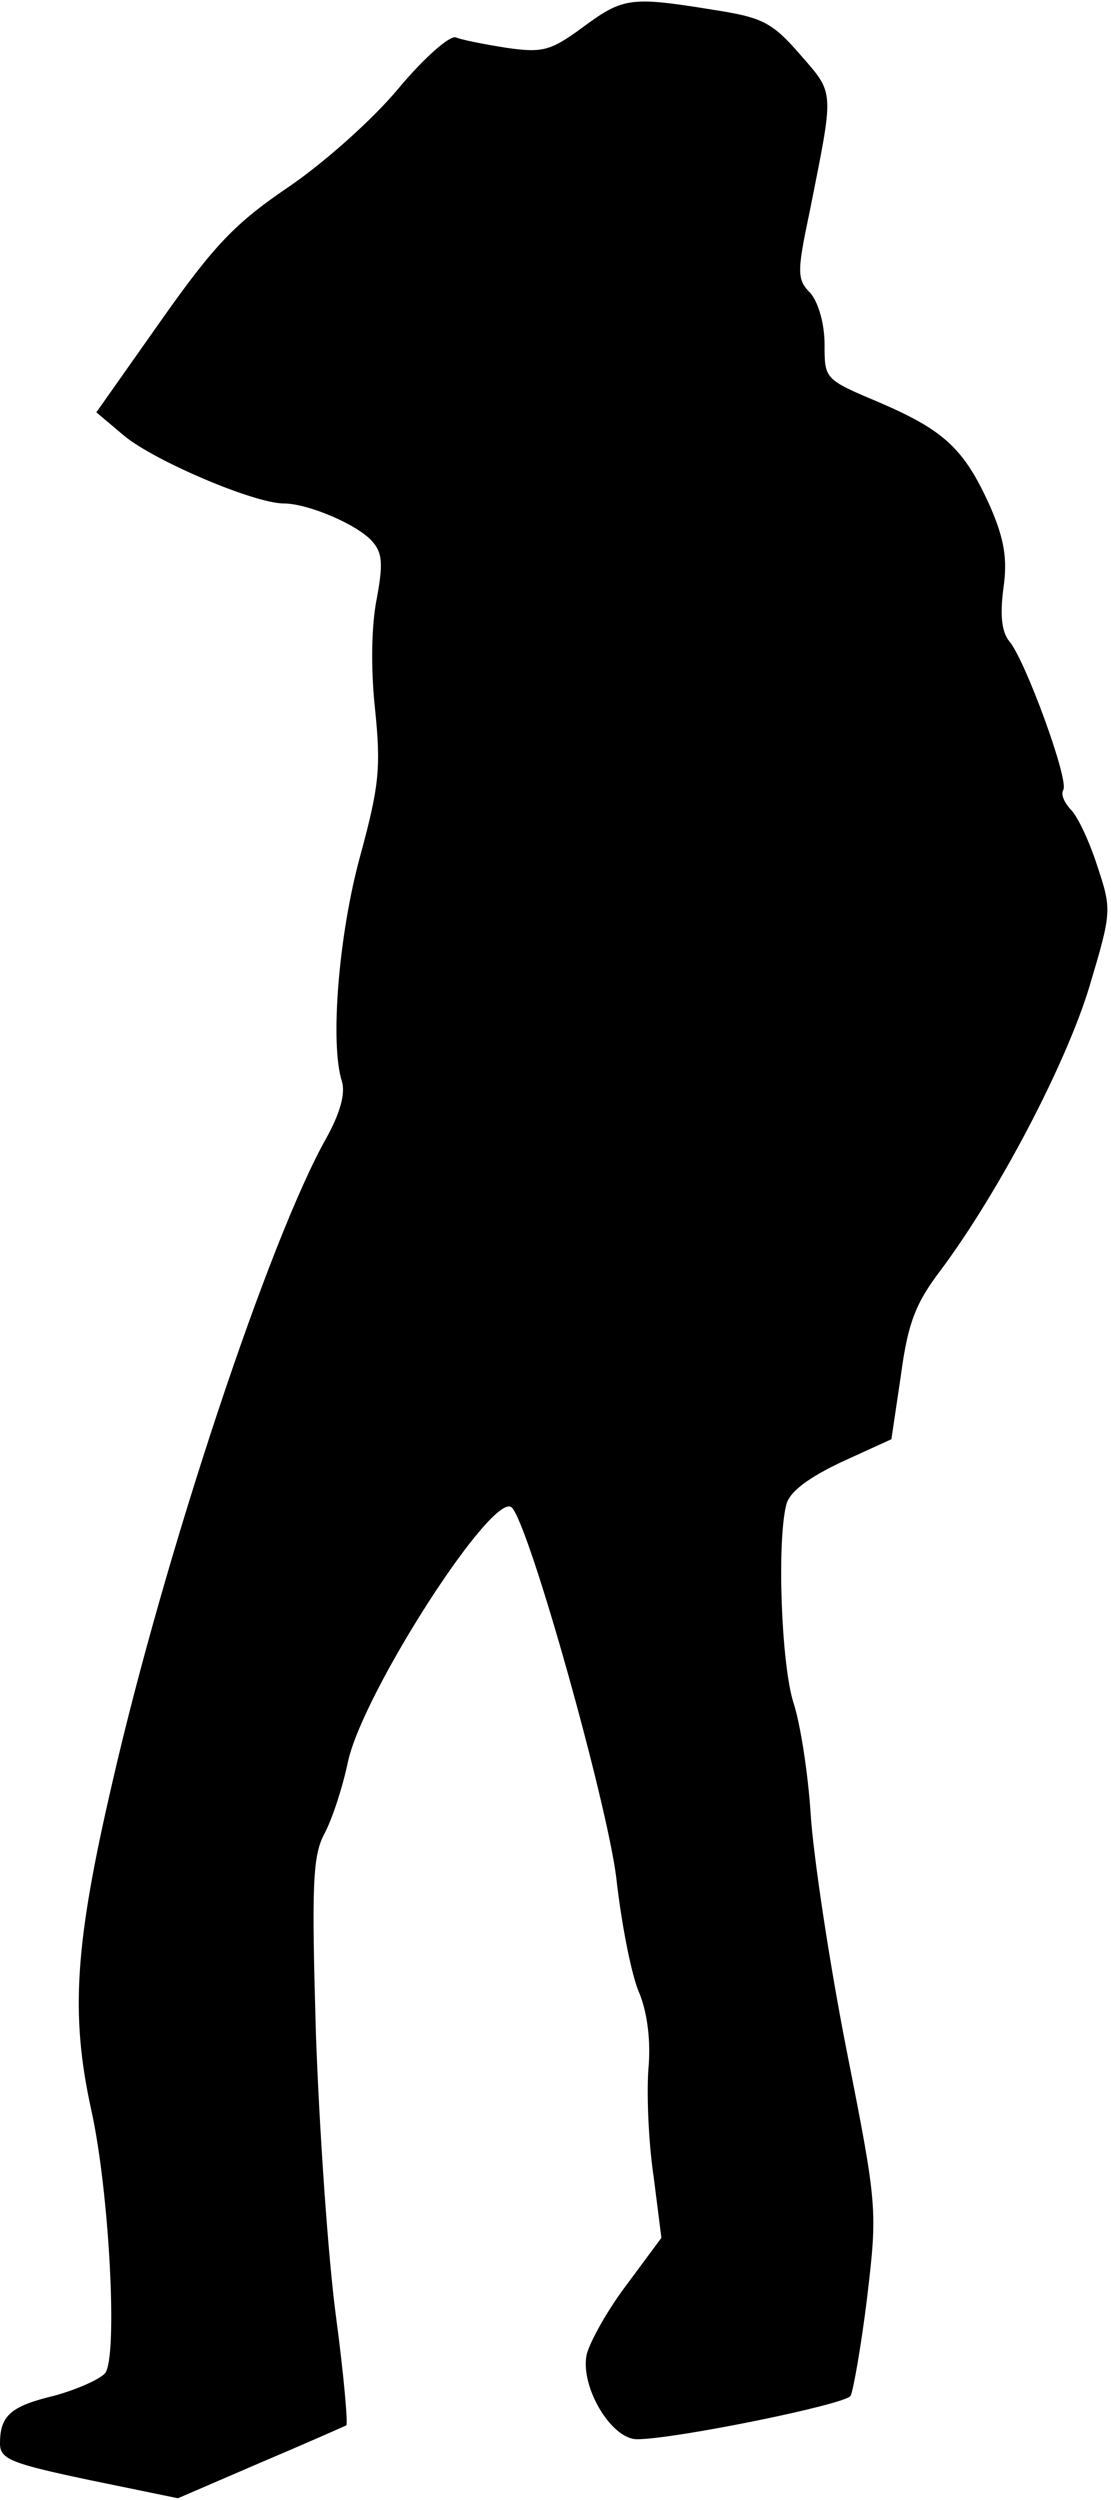 <?xml version="1.0" standalone="no"?>
<!DOCTYPE svg PUBLIC "-//W3C//DTD SVG 20010904//EN"
 "http://www.w3.org/TR/2001/REC-SVG-20010904/DTD/svg10.dtd">
<svg version="1.0" xmlns="http://www.w3.org/2000/svg"
 width="128pt" height="288pt" viewBox="0 0 128 288"
 preserveAspectRatio="xMidYMid meet">
<g transform="translate(0,288) scale(0.1,-0.1)"
fill="#000000" stroke="none">
<path fill="#000000" stroke="none" d="M672 2849 c-38 -28 -47 -30 -89 -24
-25 4 -51 9 -58 12 -7 2 -36 -23 -66 -59 -29 -35 -85 -85 -126 -113 -62 -42
-86 -67 -148 -155 l-74 -105 32 -27 c35 -29 150 -78 184 -78 28 0 87 -25 103
-45 11 -13 11 -27 4 -65 -6 -30 -7 -79 -2 -126 7 -68 5 -89 -17 -170 -25 -91
-35 -217 -21 -260 4 -14 -2 -36 -18 -65 -66 -117 -186 -479 -246 -740 -44
-189 -49 -269 -25 -379 21 -94 31 -286 16 -304 -6 -7 -33 -19 -59 -26 -50 -12
-62 -23 -62 -55 0 -18 13 -23 103 -42 l102 -21 95 41 c52 22 97 42 99 43 2 2
-3 59 -12 126 -9 68 -19 213 -23 324 -5 173 -4 206 10 232 9 17 21 54 27 83
18 81 169 315 189 292 21 -24 109 -338 120 -426 6 -54 18 -115 27 -134 9 -23
13 -55 10 -87 -2 -28 0 -83 6 -123 l9 -71 -40 -54 c-22 -29 -42 -65 -46 -80
-8 -37 28 -98 58 -98 43 0 240 40 246 50 3 6 12 56 19 113 12 102 12 105 -24
287 -20 102 -38 223 -41 270 -3 47 -12 105 -20 129 -14 45 -19 186 -8 228 4
15 26 31 64 49 l57 26 11 74 c8 60 17 83 46 121 67 90 144 237 171 326 26 87
26 89 9 140 -9 28 -23 58 -31 65 -7 8 -11 17 -8 22 7 11 -44 150 -62 171 -9
11 -11 30 -7 61 5 34 1 57 -15 94 -30 67 -53 88 -127 120 -64 27 -64 27 -64
67 0 24 -7 48 -16 59 -16 16 -16 24 -1 95 28 141 29 134 -11 180 -33 38 -44
43 -102 52 -93 15 -102 14 -148 -20z"/>
</g>
</svg>
